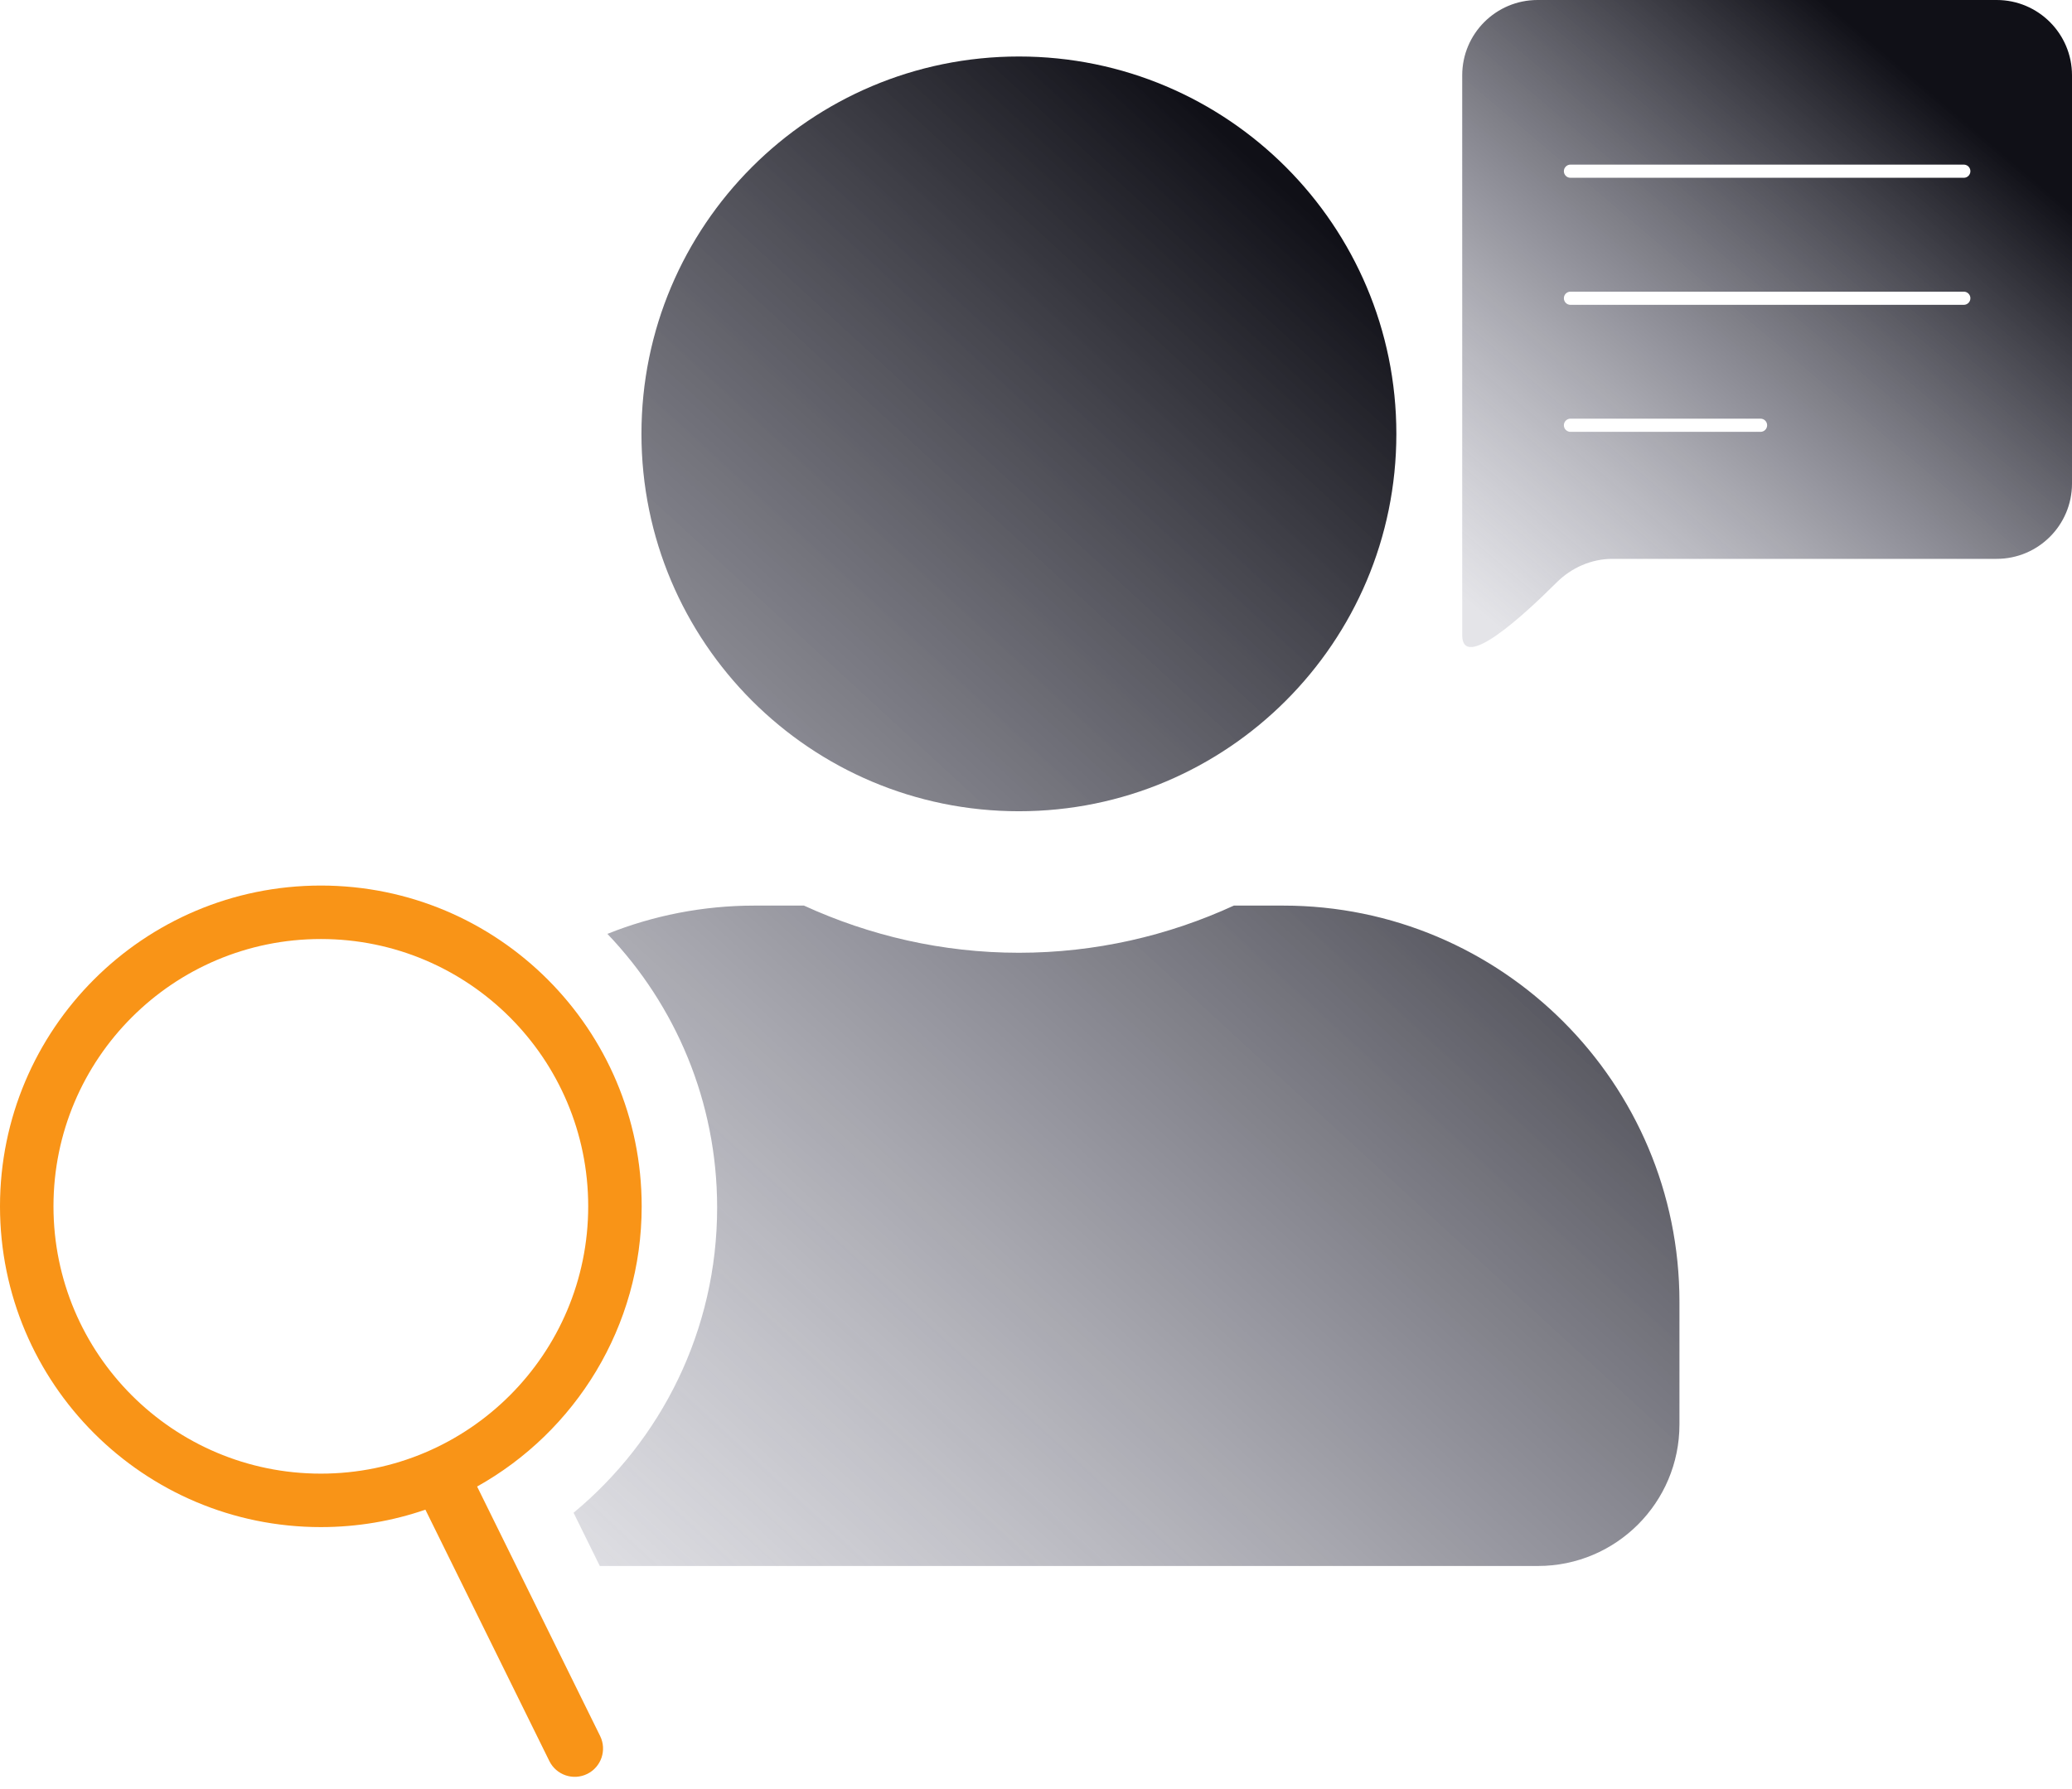 <svg width="110" height="95" viewBox="0 0 110 95" fill="none" xmlns="http://www.w3.org/2000/svg">
<path fill-rule="evenodd" clip-rule="evenodd" d="M74.131 23.038C74.131 34.107 65.161 43.077 54.093 43.077C43.024 43.077 34.054 34.107 34.054 23.038C34.054 11.97 43.024 3 54.093 3C65.161 3 74.131 11.97 74.131 23.038ZM89.16 75.64C89.16 79.788 85.794 83.154 81.646 83.154H31.843L30.45 80.328C35.101 76.472 38.072 70.645 38.072 64.121C38.072 58.485 35.855 53.366 32.246 49.589C34.664 48.62 37.303 48.087 40.066 48.087H42.68C46.171 49.684 50.022 50.592 54.093 50.592C58.163 50.592 62.03 49.684 65.505 48.087H68.12C79.736 48.087 89.16 57.511 89.16 69.127V75.64Z" fill="url(#paint0_linear_1_18)"/>
<path fill-rule="evenodd" clip-rule="evenodd" d="M81.627 0C79.418 0 77.627 1.791 77.627 4V22.931V33.722C77.627 35.655 80.823 32.741 82.635 30.933C83.425 30.144 84.487 29.675 85.604 29.675H106C108.209 29.675 110 27.884 110 25.675V4C110 1.791 108.209 0 106 0H81.627ZM83.374 8.741C83.181 8.741 83.024 8.898 83.024 9.091C83.024 9.285 83.181 9.441 83.374 9.441H104.256C104.449 9.441 104.606 9.285 104.606 9.091C104.606 8.898 104.449 8.741 104.256 8.741H83.374ZM83.374 15.487C83.181 15.487 83.024 15.643 83.024 15.837C83.024 16.03 83.181 16.187 83.374 16.187H104.256C104.449 16.187 104.606 16.03 104.606 15.837C104.606 15.643 104.449 15.487 104.256 15.487H83.374ZM83.024 22.581C83.024 22.388 83.181 22.231 83.374 22.231H93.465C93.659 22.231 93.815 22.388 93.815 22.581C93.815 22.774 93.659 22.931 93.465 22.931H83.374C83.181 22.931 83.024 22.774 83.024 22.581Z" fill="url(#paint1_linear_1_18)"/>
<path fill-rule="evenodd" clip-rule="evenodd" d="M22.584 80.164C20.844 80.763 18.976 81.089 17.033 81.089C7.626 81.089 0 73.463 0 64.056C0 54.649 7.626 47.023 17.033 47.023C26.44 47.023 34.066 54.649 34.066 64.056C34.066 70.451 30.541 76.022 25.329 78.935L31.86 92.182C32.227 92.927 31.921 93.828 31.176 94.195C30.432 94.562 29.531 94.256 29.164 93.511L22.584 80.164ZM31.227 64.056C31.227 71.895 24.873 78.25 17.034 78.25C9.194 78.25 2.839 71.895 2.839 64.056C2.839 56.217 9.194 49.862 17.034 49.862C24.873 49.862 31.227 56.217 31.227 64.056Z" fill="#F99417"/>
<defs>
<linearGradient id="paint0_linear_1_18" x1="17.111" y1="75.139" x2="73.037" y2="14.343" gradientUnits="userSpaceOnUse">
<stop stop-color="#717186" stop-opacity="0.19"/>
<stop offset="1" stop-color="#101017"/>
</linearGradient>
<linearGradient id="paint1_linear_1_18" x1="76.576" y1="30.923" x2="100.318" y2="2.991" gradientUnits="userSpaceOnUse">
<stop stop-color="#717186" stop-opacity="0.19"/>
<stop offset="1" stop-color="#101017"/>
</linearGradient>
</defs>
</svg>

